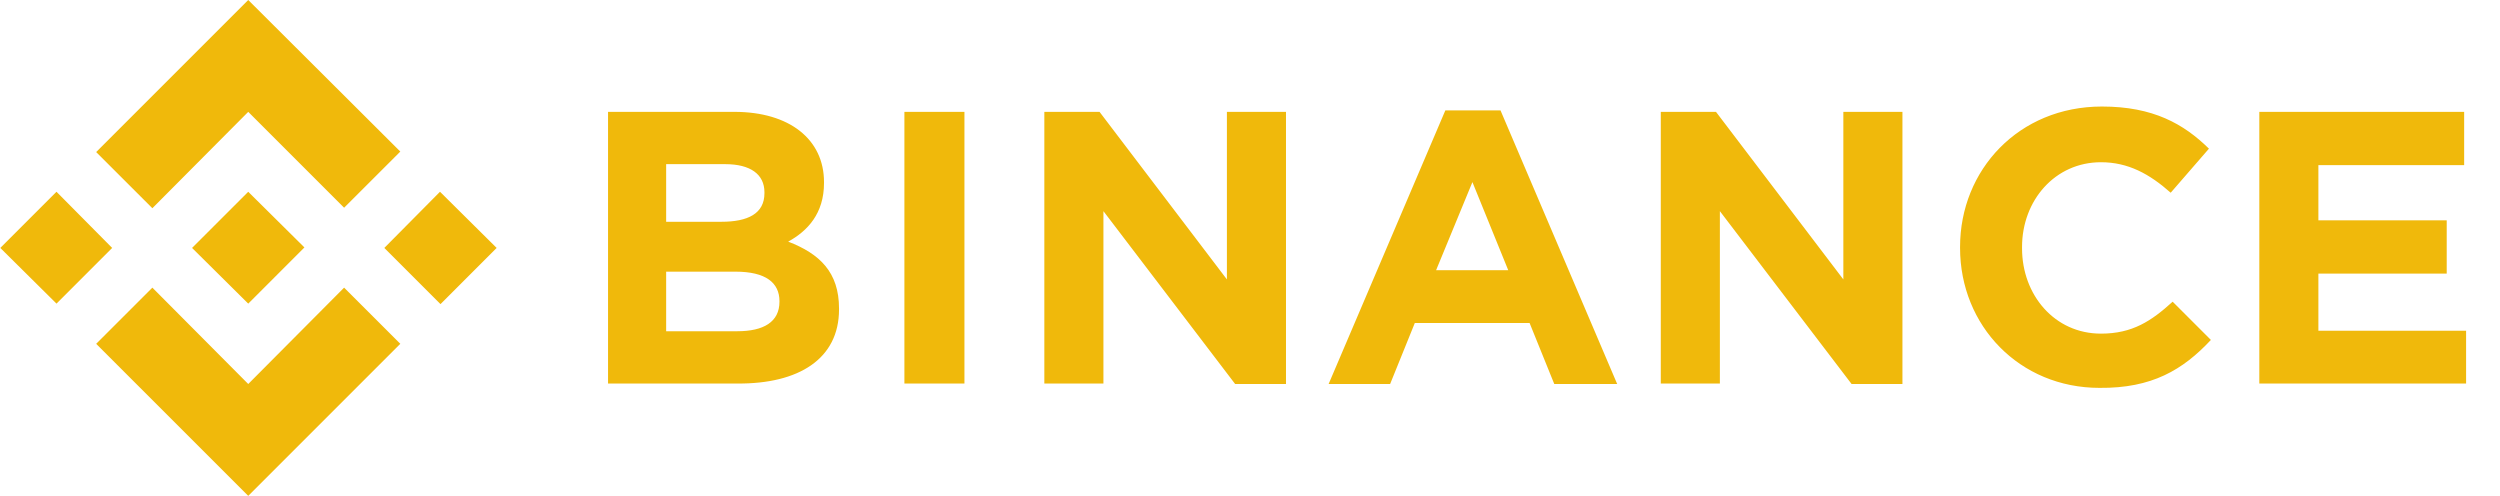 <?xml version="1.0" encoding="UTF-8" standalone="no"?><svg width='121' height='24' viewBox='0 0 121 24' fill='none' xmlns='http://www.w3.org/2000/svg'>
<g clip-path='url(#clip0_11_2719)'>
<path d='M5.429 12L2.735 14.695L0.015 12L2.734 9.281L5.429 12ZM12.015 5.414L16.655 10.054L19.375 7.336L12.015 0L4.655 7.36L7.375 10.078L12.015 5.414ZM21.296 9.281L18.601 12L21.32 14.719L24.038 12L21.296 9.281ZM12.015 18.586L7.375 13.922L4.655 16.641L12.015 24L19.375 16.64L16.655 13.922L12.015 18.586ZM12.015 14.696L14.734 11.976L12.015 9.282L9.296 12L12.015 14.695V14.696ZM40.609 14.976V14.93C40.609 13.172 39.671 12.281 38.148 11.695C39.085 11.18 39.882 10.335 39.882 8.859V8.813C39.882 6.75 38.218 5.414 35.546 5.414H29.429V18.563H35.687C38.663 18.586 40.609 17.367 40.609 14.977V14.976ZM36.999 9.352C36.999 10.336 36.202 10.734 34.913 10.734H32.242V7.945H35.101C36.32 7.945 36.999 8.437 36.999 9.305V9.352ZM37.726 14.602C37.726 15.586 36.953 16.032 35.686 16.032H32.242V13.148H35.593C37.07 13.148 37.726 13.688 37.726 14.578V14.602ZM46.679 18.586V5.414H43.773V18.563H46.679V18.586V18.586ZM62.242 18.586V5.414H59.382V13.524L53.218 5.414H50.546V18.563H53.406V10.219L59.781 18.586H62.241H62.242ZM78.272 18.586L72.625 5.344H69.954L64.305 18.586H67.282L68.477 15.633H74.032L75.227 18.586H78.274H78.272ZM72.999 13.078H69.507L71.265 8.813L72.999 13.078V13.078ZM92.078 18.586V5.414H89.218V13.524L83.054 5.414H80.382V18.563H83.242V10.219L89.617 18.586H92.077H92.078ZM107.007 16.453L105.156 14.602C104.124 15.539 103.21 16.148 101.687 16.148C99.437 16.148 97.867 14.273 97.867 12.023V11.953C97.867 9.703 99.46 7.852 101.687 7.852C102.999 7.852 104.031 8.414 105.062 9.328L106.913 7.195C105.695 6 104.218 5.156 101.734 5.156C97.703 5.156 94.867 8.226 94.867 11.953V12C94.867 15.773 97.749 18.773 101.617 18.773C104.148 18.797 105.648 17.906 107.007 16.453V16.453ZM119.359 18.586V16.008H112.21V13.242H118.421V10.664H112.21V7.992H119.265V5.414H109.351V18.563H119.359V18.586V18.586Z' fill='#F0B90B'/>
</g>
<defs>
<clipPath id='clip0_11_2719'>
<rect width='120.114' height='24' fill='white' transform='translate(0.015)'/>
</clipPath>
</defs>
</svg>
